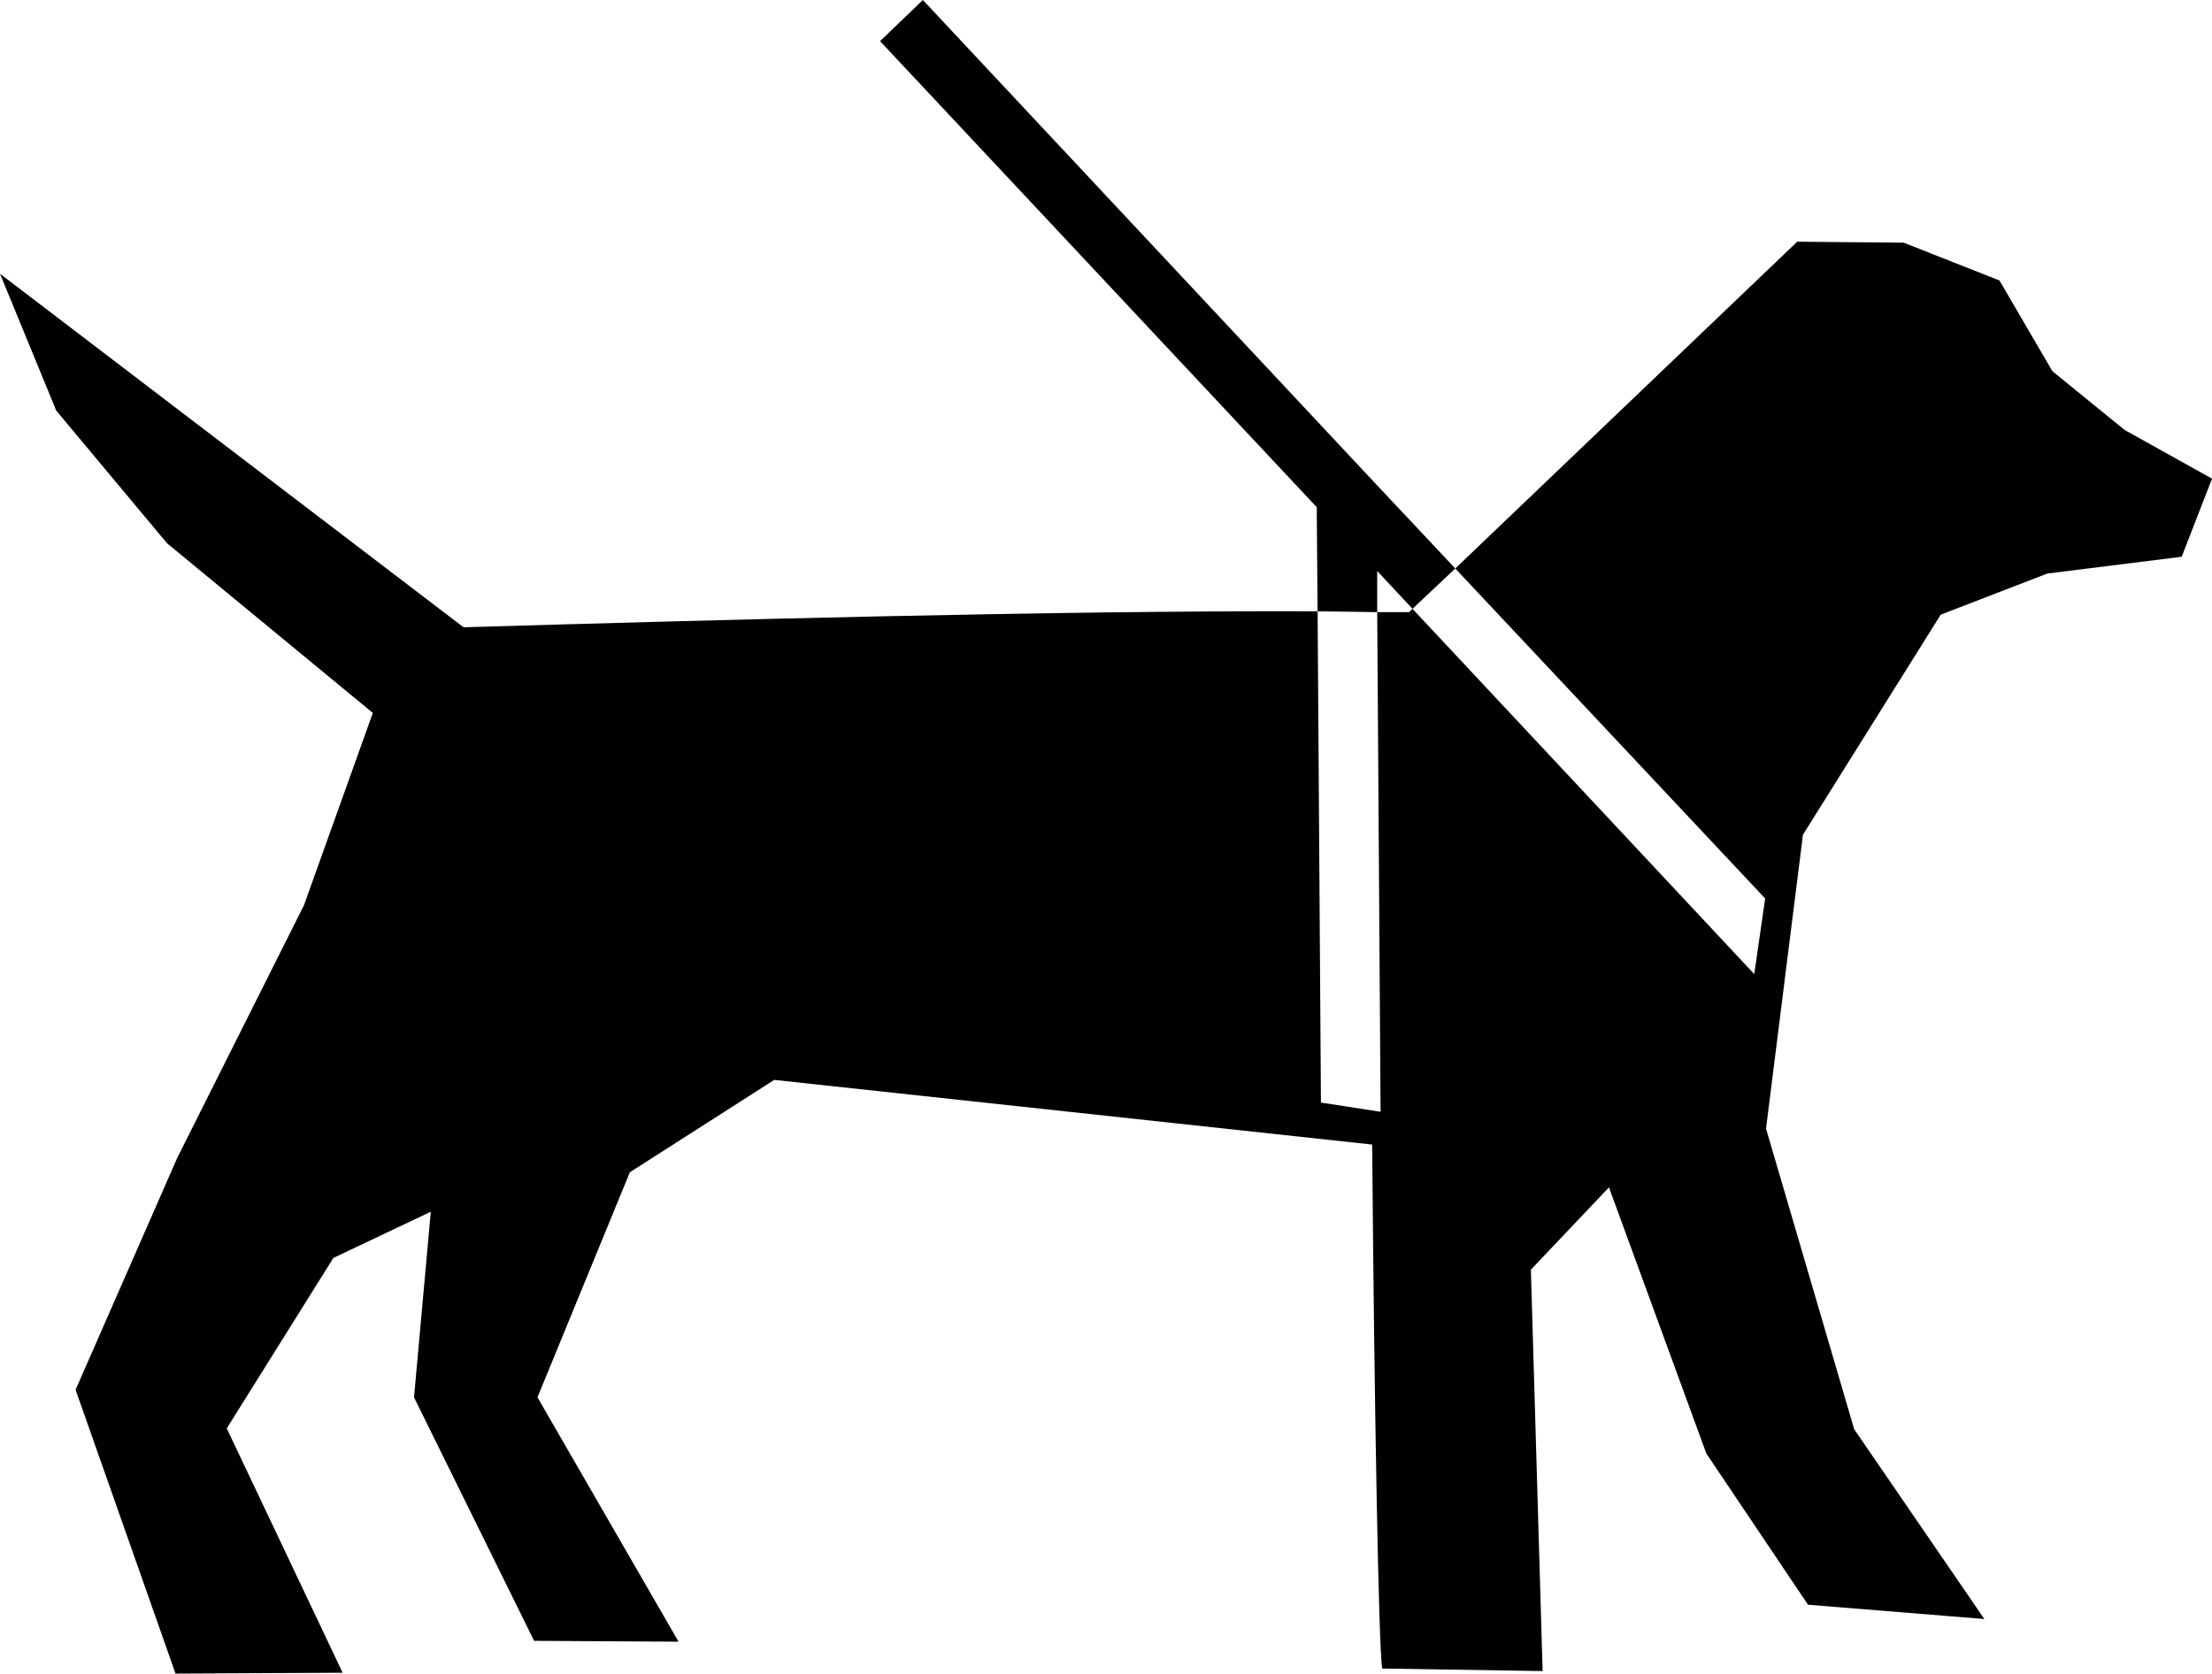 <?xml version="1.0" encoding="utf-8"?><!DOCTYPE svg PUBLIC "-//W3C//DTD SVG 1.1//EN" "http://www.w3.org/Graphics/SVG/1.1/DTD/svg11.dtd"><svg version="1.1" xmlns:dc="http://purl.org/dc/elements/1.1/" xmlns:cc="http://creativecommons.org/ns#" xmlns:svg="http://www.w3.org/2000/svg" xmlns:rdf="http://www.w3.org/1999/02/22-rdf-syntax-ns#" xmlns="http://www.w3.org/2000/svg" xmlns:xlink="http://www.w3.org/1999/xlink" x="0px" y="0px" viewBox="1.814 12.685 100 75.661" enable-background="new 1.814 12.685 100 75.661" xml:space="preserve"><path d="M43.536,12.685l-1.936,1.86l19.741,21.07l0.038,4.707c0.935,0.004,1.818,0.028,2.695,0.038V38.5l1.595,1.708l1.936-1.822
	l-3.568-3.796L43.536,12.685z"></path><path d="M67.604,38.386l14.009,14.919l-0.493,3.417L65.669,40.208l-0.152,0.152c-0.45-0.008-0.973,0.005-1.442,0l0.152,22.588
	l-2.696-0.417l-0.151-22.209c-11.843-0.045-27.965,0.41-38.609,0.722L1.814,25.061l2.543,6.188l5.011,5.999l9.301,7.668
	l-3.113,8.693L9.825,65.036L5.231,75.515l4.518,12.831l7.555-0.038l-5.239-11.047l4.821-7.706l4.404-2.089l-0.759,8.391
	l5.429,11.009l6.53,0.038l-6.378-11.047l4.176-10.175l6.529-4.176l27.03,2.923c0.095,11.807,0.296,22.935,0.455,23.689l7.251,0.114
	l-0.531-18.146l3.53-3.721l4.404,12.034l4.594,6.834l7.972,0.646l-5.884-8.58l-3.986-13.591l1.67-13.287l6.227-9.947l4.821-1.86
	l6.074-0.759l1.371-3.531l-3.953-2.202l-3.265-2.658l-2.392-4.1l-4.328-1.708l-4.814-0.044L67.604,38.386z"></path></svg>